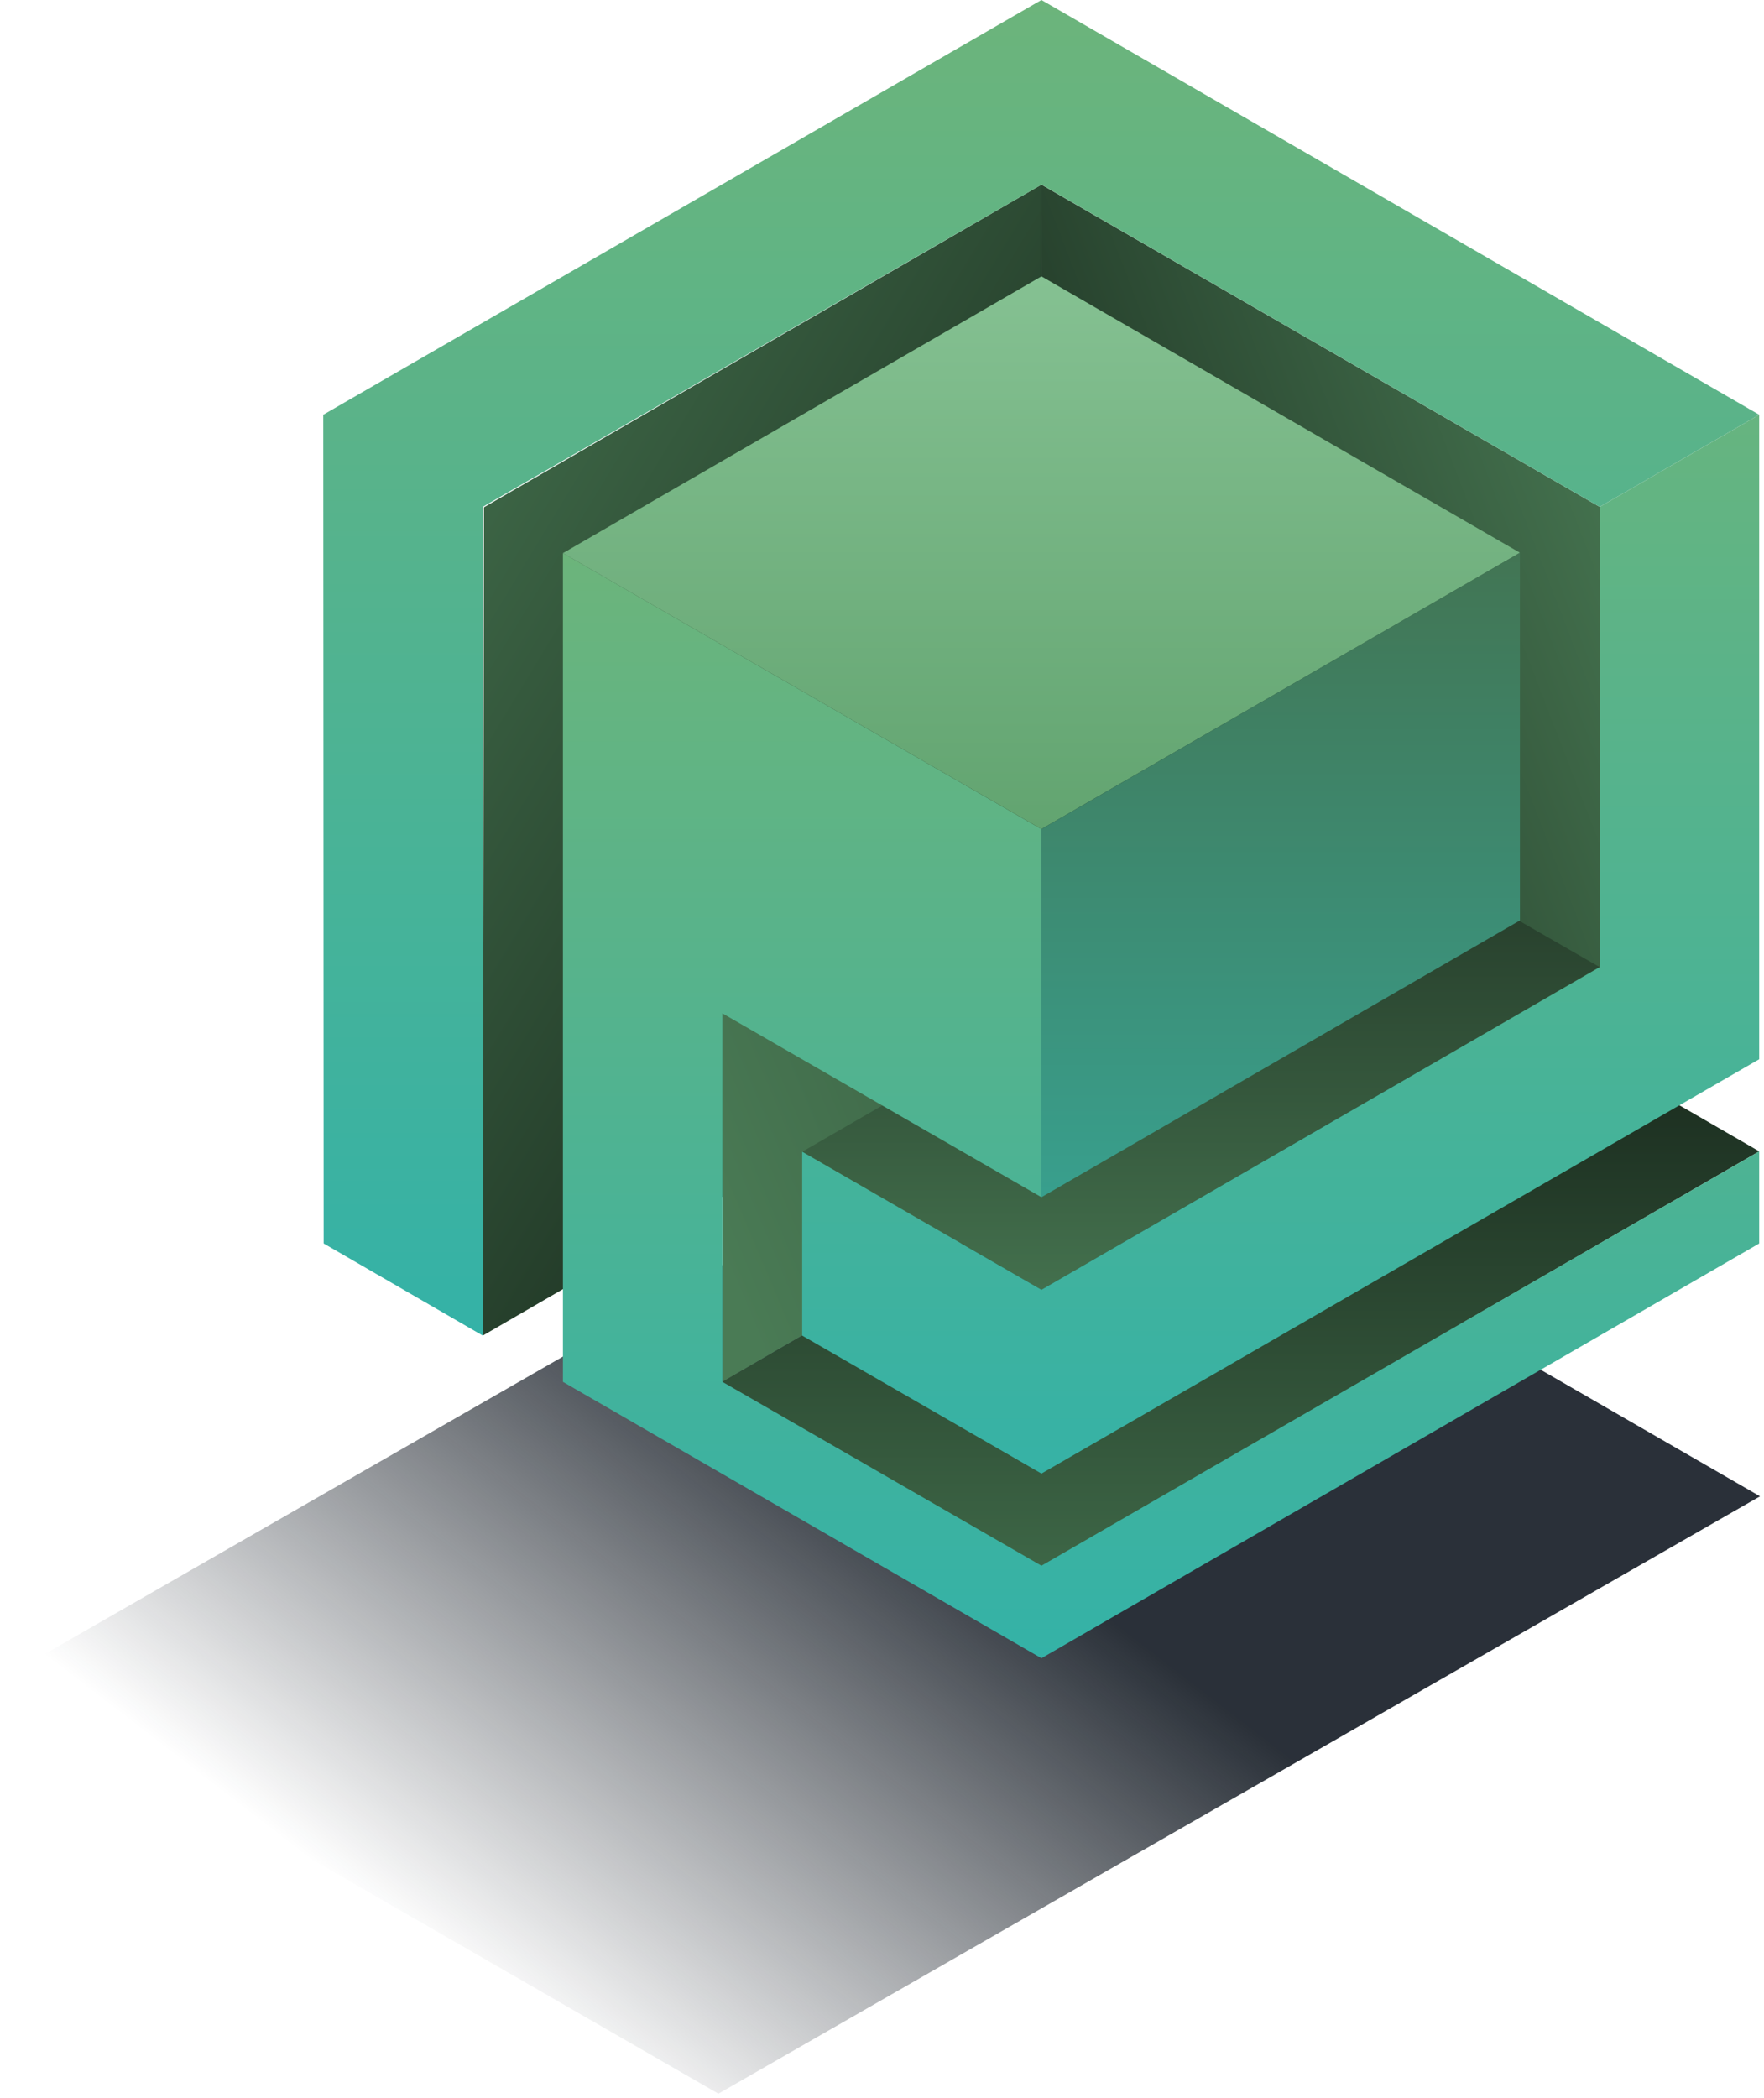 <svg width="238" height="283" viewBox="0 0 238 283" fill="none" xmlns="http://www.w3.org/2000/svg">
<path d="M237.463 201.861L96.924 282.447L0 226.602L140.539 145.936L237.463 201.861Z" fill="url(#paint0_linear_58_257)" fill-opacity="0.9"/>
<path d="M140.51 24.909L65.297 68.434L65.136 180.178L140.349 136.599L140.51 24.909Z" fill="url(#paint1_linear_58_257)"/>
<path d="M172.683 93.203L97.47 136.728V186.419L172.683 142.841V93.203Z" fill="url(#paint2_linear_58_257)"/>
<path d="M194.311 130.467L97.47 186.419L140.51 211.329L237.351 155.323L194.311 130.467Z" fill="url(#paint3_linear_58_257)"/>
<path d="M140.51 24.909L215.831 68.38V155.322L140.51 111.797V24.909Z" fill="url(#paint4_linear_58_257)"/>
<path d="M183.551 111.906L108.23 155.377L140.51 173.992L215.831 130.467L183.551 111.906Z" fill="url(#paint5_linear_58_257)"/>
<path d="M65.135 180.178L43.669 167.75L43.615 55.953L140.51 0L237.351 55.953L215.831 68.381L140.53 24.91L65.135 68.381V180.178Z" fill="url(#paint6_linear_58_257)"/>
<path d="M237.351 55.953L215.831 68.381V130.467L140.51 173.991L108.23 155.376V180.178L140.51 198.793L237.351 142.894V55.953Z" fill="url(#paint7_linear_58_257)"/>
<path d="M237.352 167.75V155.323L140.511 211.221L97.47 186.419V136.708L140.511 161.51V111.852L75.95 74.622V186.419L140.511 223.703L237.352 167.75Z" fill="url(#paint8_linear_58_257)"/>
<path d="M205.072 74.567L140.511 111.851L75.95 74.621L140.511 37.284L205.072 74.567Z" fill="url(#paint9_linear_58_257)"/>
<path d="M205.071 74.567L140.51 111.851V161.509L205.071 124.172V74.567Z" fill="url(#paint10_linear_58_257)"/>
<defs>
<linearGradient id="paint0_linear_58_257" x1="130.143" y1="153.777" x2="50.35" y2="257.439" gradientUnits="userSpaceOnUse">
<stop offset="0.301" stop-color="#131A23"/>
<stop offset="1" stop-color="#131A23" stop-opacity="0"/>
</linearGradient>
<linearGradient id="paint1_linear_58_257" x1="163.075" y1="133.296" x2="59.633" y2="70.643" gradientUnits="userSpaceOnUse">
<stop stop-color="#111D14"/>
<stop offset="1" stop-color="#3D6646"/>
</linearGradient>
<linearGradient id="paint2_linear_58_257" x1="217.739" y1="119.21" x2="97.267" y2="170.09" gradientUnits="userSpaceOnUse">
<stop stop-color="#243A29"/>
<stop offset="1" stop-color="#4A7B55"/>
</linearGradient>
<linearGradient id="paint3_linear_58_257" x1="167.411" y1="130.467" x2="167.411" y2="211.329" gradientUnits="userSpaceOnUse">
<stop stop-color="#142117"/>
<stop offset="1" stop-color="#3D6646"/>
</linearGradient>
<linearGradient id="paint4_linear_58_257" x1="144.363" y1="97.134" x2="215.847" y2="69.591" gradientUnits="userSpaceOnUse">
<stop stop-color="#1F3424"/>
<stop offset="1" stop-color="#43704D"/>
</linearGradient>
<linearGradient id="paint5_linear_58_257" x1="162.031" y1="111.906" x2="162.031" y2="173.992" gradientUnits="userSpaceOnUse">
<stop stop-color="#223626"/>
<stop offset="1" stop-color="#43704D"/>
</linearGradient>
<linearGradient id="paint6_linear_58_257" x1="140.483" y1="0" x2="140.483" y2="180.178" gradientUnits="userSpaceOnUse">
<stop stop-color="#6CB47B"/>
<stop offset="1" stop-color="#34B2A7"/>
</linearGradient>
<linearGradient id="paint7_linear_58_257" x1="172.791" y1="39.526" x2="172.791" y2="204.571" gradientUnits="userSpaceOnUse">
<stop stop-color="#6CB47B"/>
<stop offset="1" stop-color="#34B2A7"/>
</linearGradient>
<linearGradient id="paint8_linear_58_257" x1="156.651" y1="74.622" x2="156.651" y2="223.703" gradientUnits="userSpaceOnUse">
<stop stop-color="#6CB47B"/>
<stop offset="1" stop-color="#34B2A7"/>
</linearGradient>
<linearGradient id="paint9_linear_58_257" x1="140.511" y1="37.284" x2="140.511" y2="111.851" gradientUnits="userSpaceOnUse">
<stop stop-color="#85C192"/>
<stop offset="1" stop-color="#62A470"/>
</linearGradient>
<linearGradient id="paint10_linear_58_257" x1="172.791" y1="64.546" x2="172.791" y2="200.155" gradientUnits="userSpaceOnUse">
<stop stop-color="#43704D"/>
<stop offset="1" stop-color="#34B2A7"/>
</linearGradient>
</defs>
</svg>
